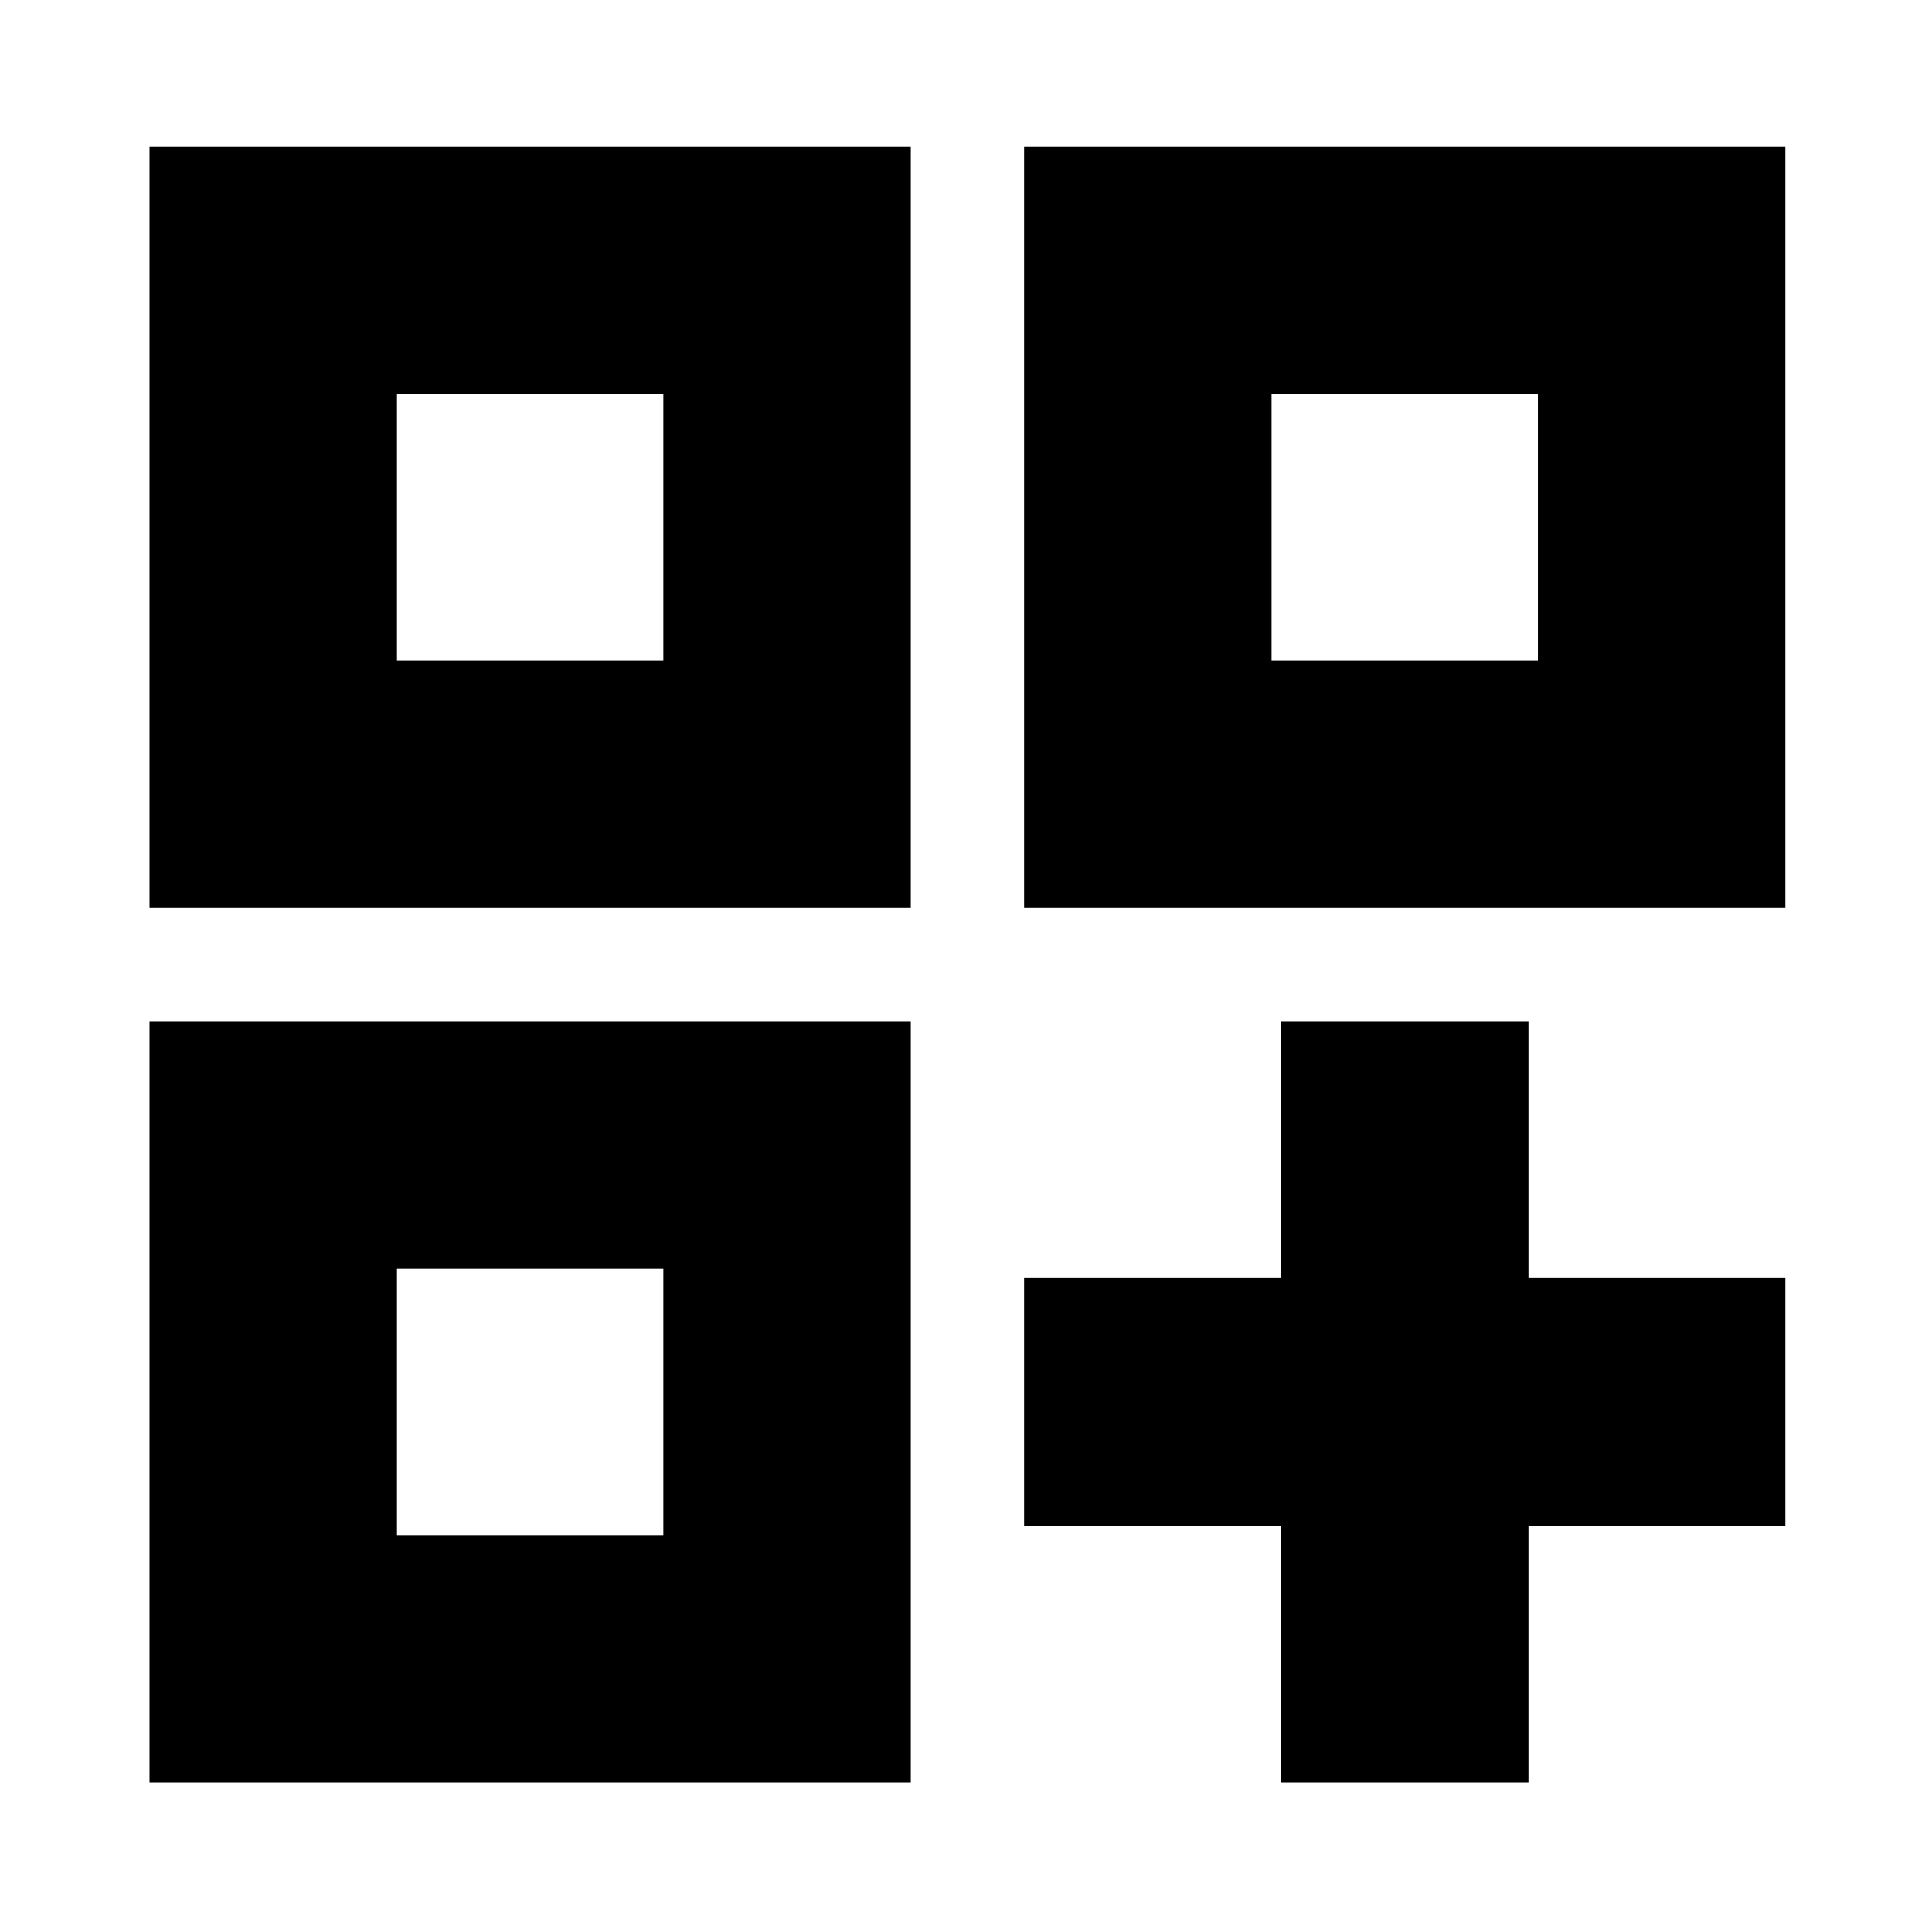 <svg xmlns="http://www.w3.org/2000/svg" height="24" viewBox="0 -960 960 960" width="24"><path d="M74.3-887.13h378.27v378.26H74.3v-378.26Zm122.96 122.96v132.34-132.34Zm311.61-122.96h378.26v378.26H508.87v-378.26Zm122.96 122.96v132.34-132.34ZM74.3-452.57h378.27V-74.3H74.3v-378.27Zm122.96 122.96v132.35-132.35Zm439.26-122.96h122.96v127.66h127.65v122.95H759.48V-74.3H636.52v-127.66H508.87v-122.95h127.65v-127.66Zm-4.69-311.6v132.34h132.34v-132.34H631.83Zm-434.57 0v132.34h132.35v-132.34H197.26Zm0 434.56v132.35h132.35v-132.35H197.26Z"/></svg>